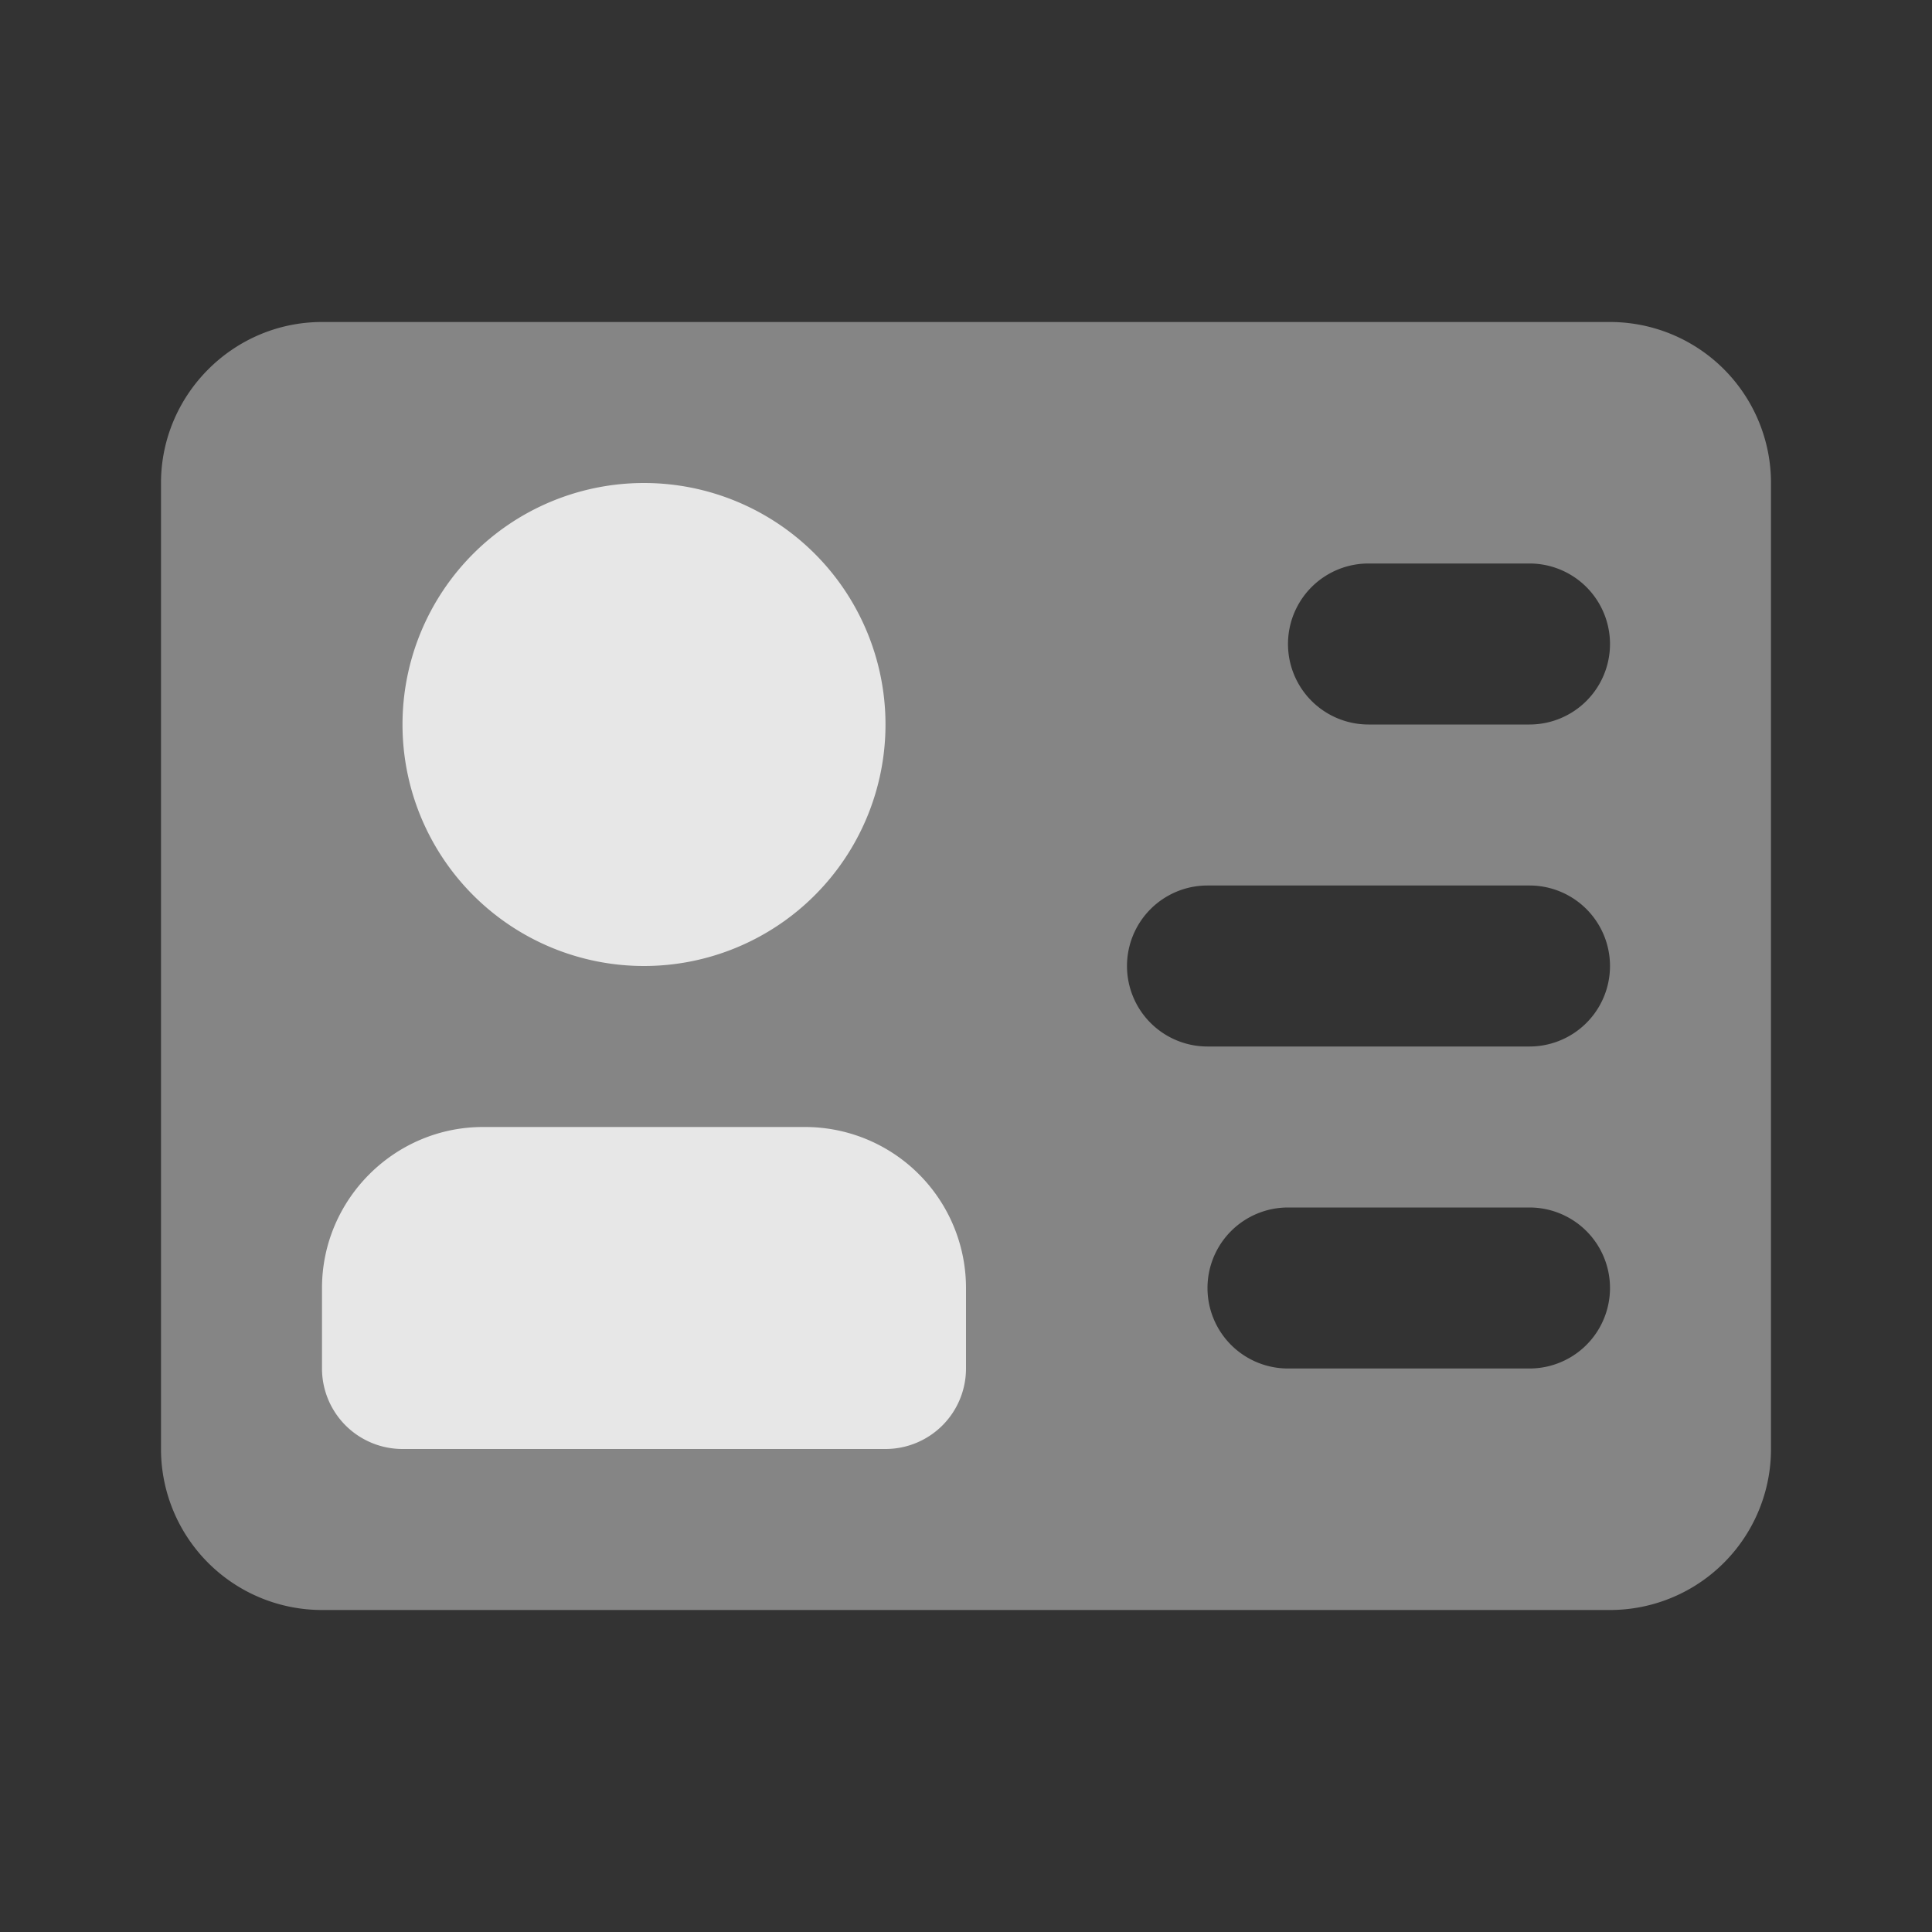 <svg xmlns="http://www.w3.org/2000/svg" viewBox="0 0 24 24" class="icon-identification"><rect x="0" y="0" width="24" height="24" fill="#333333" stroke="none"/><path fill="rgba(255,255,255,0.4)" d="M4 4h16a2 2 0 0 1 2 2v12a2 2 0 0 1-2 2H4a2 2 0 0 1-2-2V6c0-1.1.9-2 2-2zm13 3a1 1 0 0 0 0 2h2a1 1 0 0 0 0-2h-2zm-2 4a1 1 0 0 0 0 2h4a1 1 0 0 0 0-2h-4zm1 4a1 1 0 0 0 0 2h3a1 1 0 0 0 0-2h-3z"/><path fill="rgba(255,255,255,0.8)" d="M8 12a3 3 0 1 1 0-6 3 3 0 0 1 0 6zm-2 2h4a2 2 0 0 1 2 2v1a1 1 0 0 1-1 1H5a1 1 0 0 1-1-1v-1c0-1.1.9-2 2-2z"/></svg>
